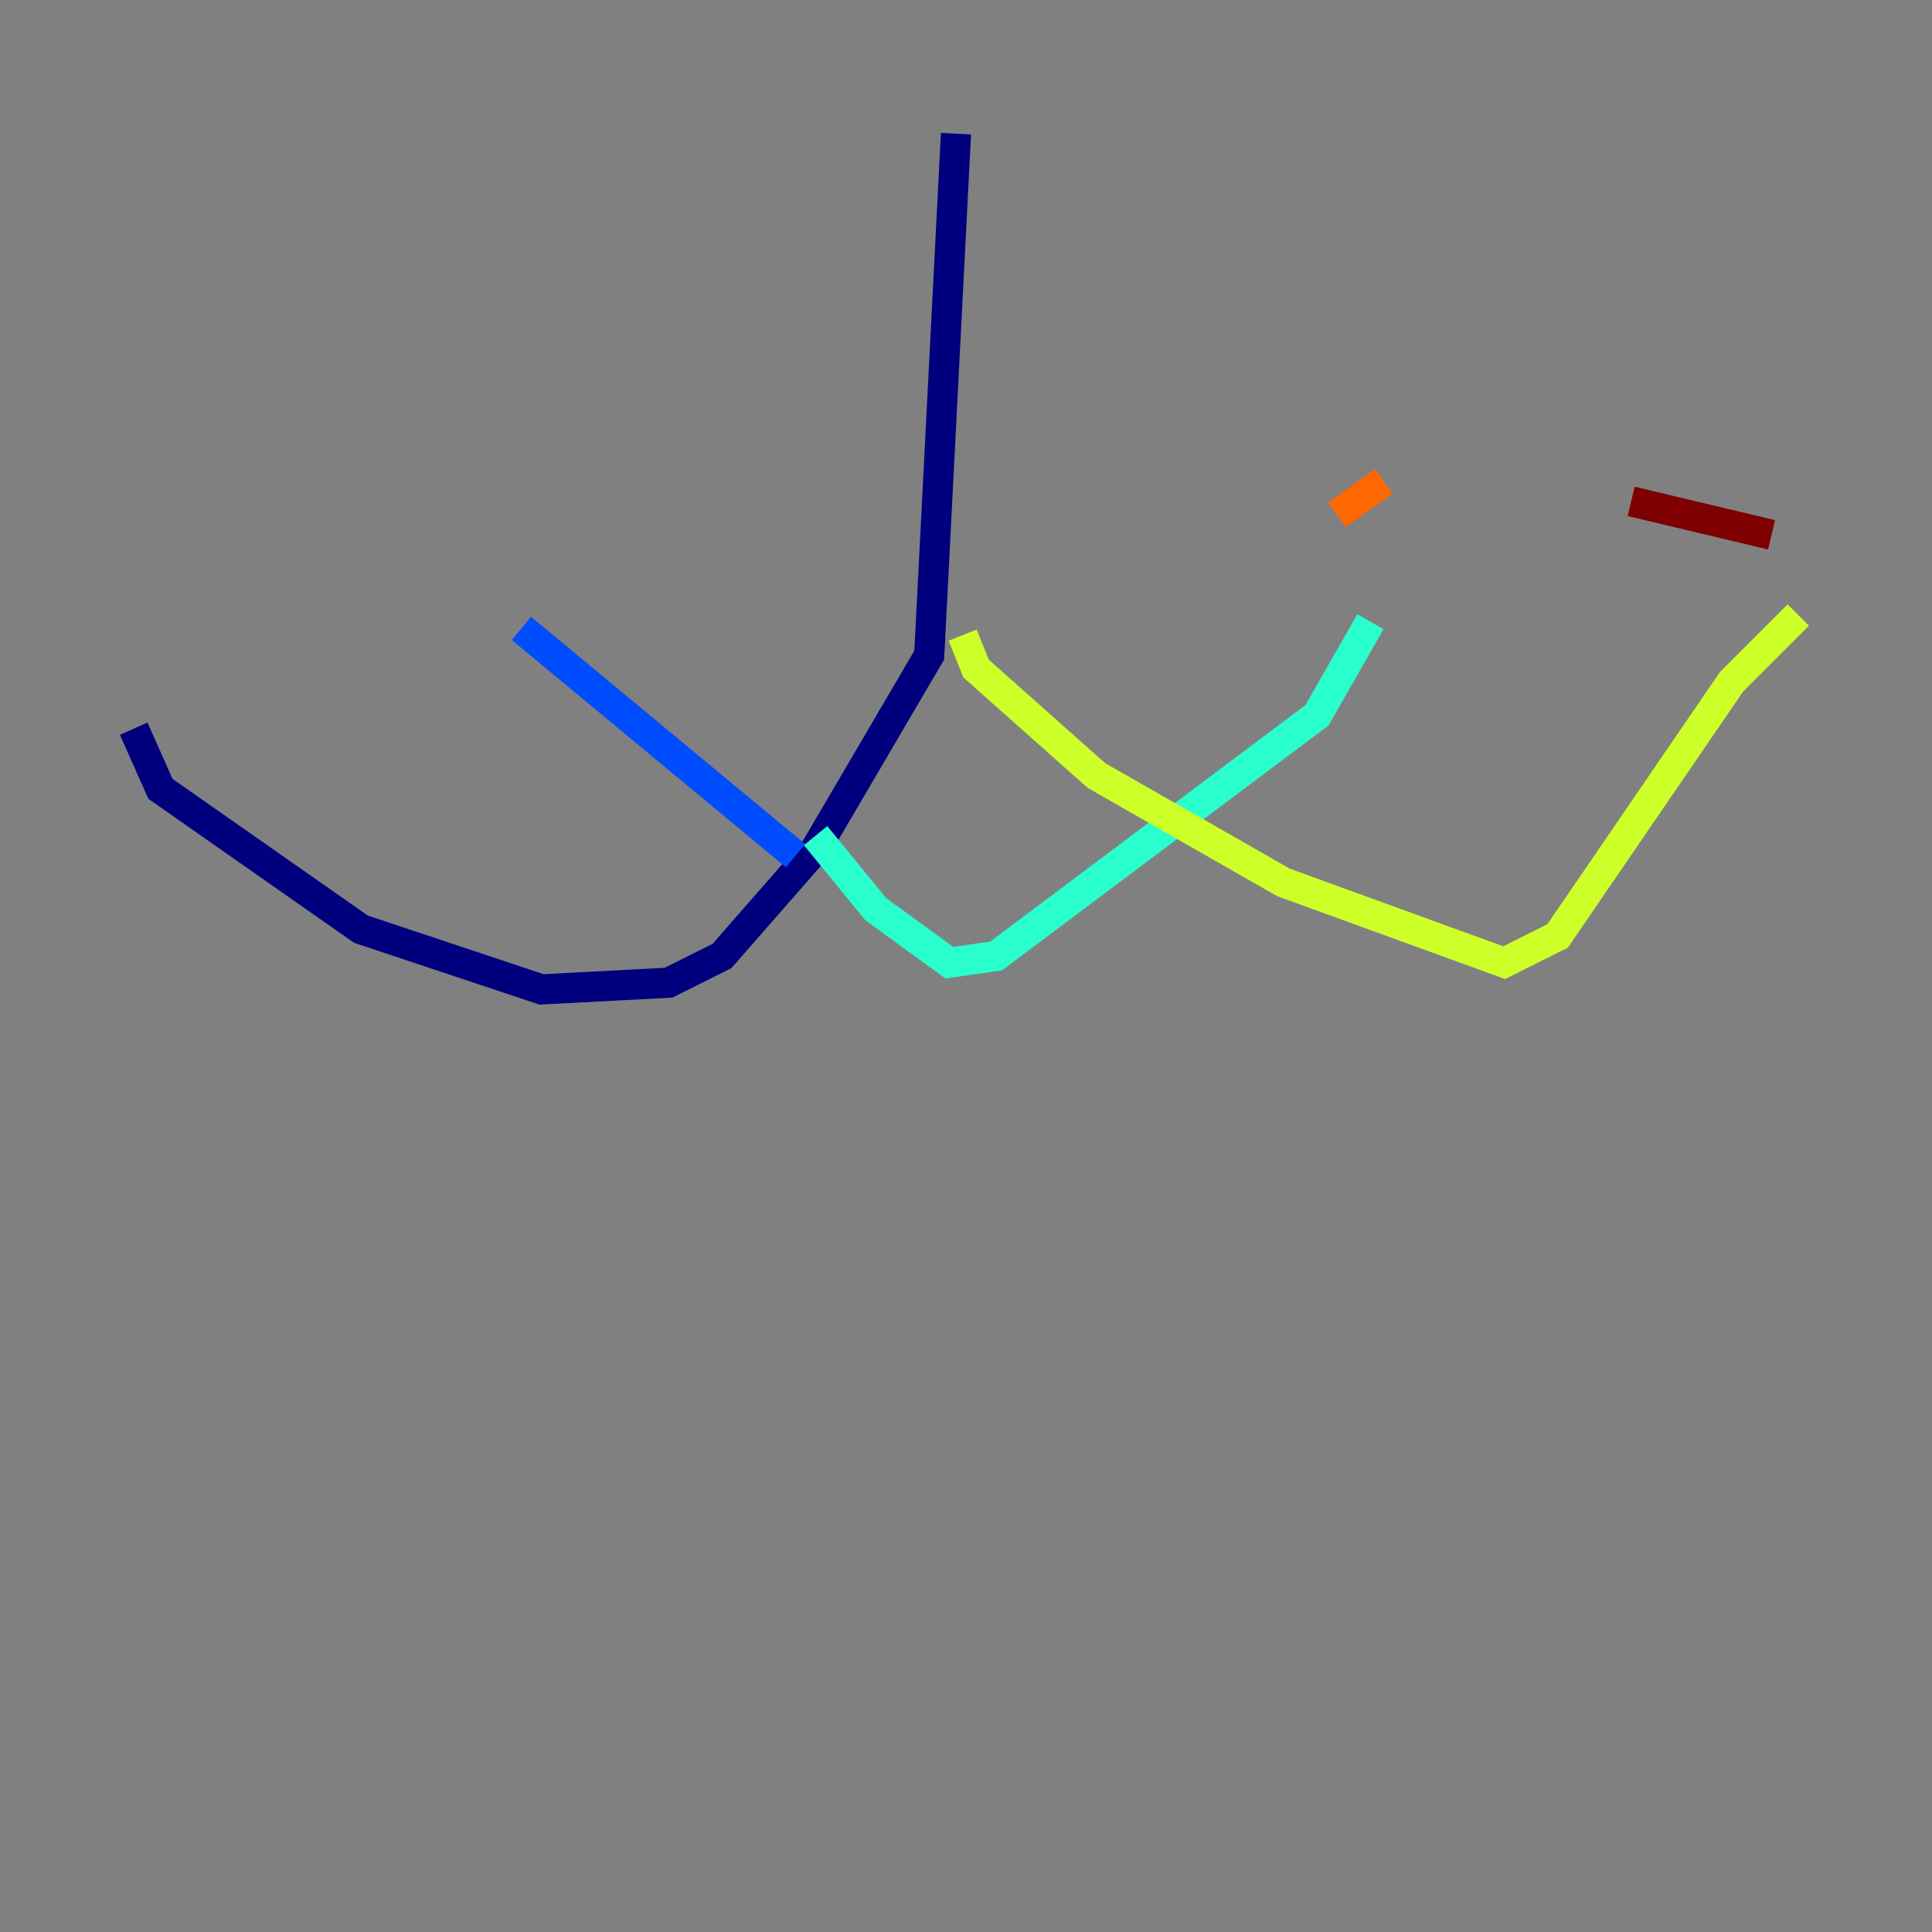 <?xml version="1.0" encoding="utf-8" ?>
<svg baseProfile="tiny" height="128" version="1.2" viewBox="0,0,128,128" width="128" xmlns="http://www.w3.org/2000/svg" xmlns:ev="http://www.w3.org/2001/xml-events" xmlns:xlink="http://www.w3.org/1999/xlink"><rect x="0" y="0" width="128" height="128" fill="#808080" stroke="none"/><defs /><polyline fill="none" points="63.336,8.858 61.564,43.405 54.035,56.249 47.834,63.336 44.291,65.107 35.875,65.55 23.917,61.564 10.63,52.263 8.858,48.277" stroke="#00007f" stroke-width="2" /><polyline fill="none" points="52.706,56.692 34.547,41.633" stroke="#004cff" stroke-width="2" /><polyline fill="none" points="54.035,55.363 58.021,60.235 62.893,63.779 65.993,63.336 87.253,47.391 90.796,41.19" stroke="#29ffcd" stroke-width="2" /><polyline fill="none" points="63.779,42.076 64.664,44.291 72.637,51.377 85.038,58.464 99.654,63.779 103.197,62.007 114.713,45.176 119.142,40.747" stroke="#cdff29" stroke-width="2" /><polyline fill="none" points="88.581,34.104 91.682,31.889" stroke="#ff6700" stroke-width="2" /><polyline fill="none" points="117.37,35.432 108.069,33.218" stroke="#7f0000" stroke-width="2" /></svg>